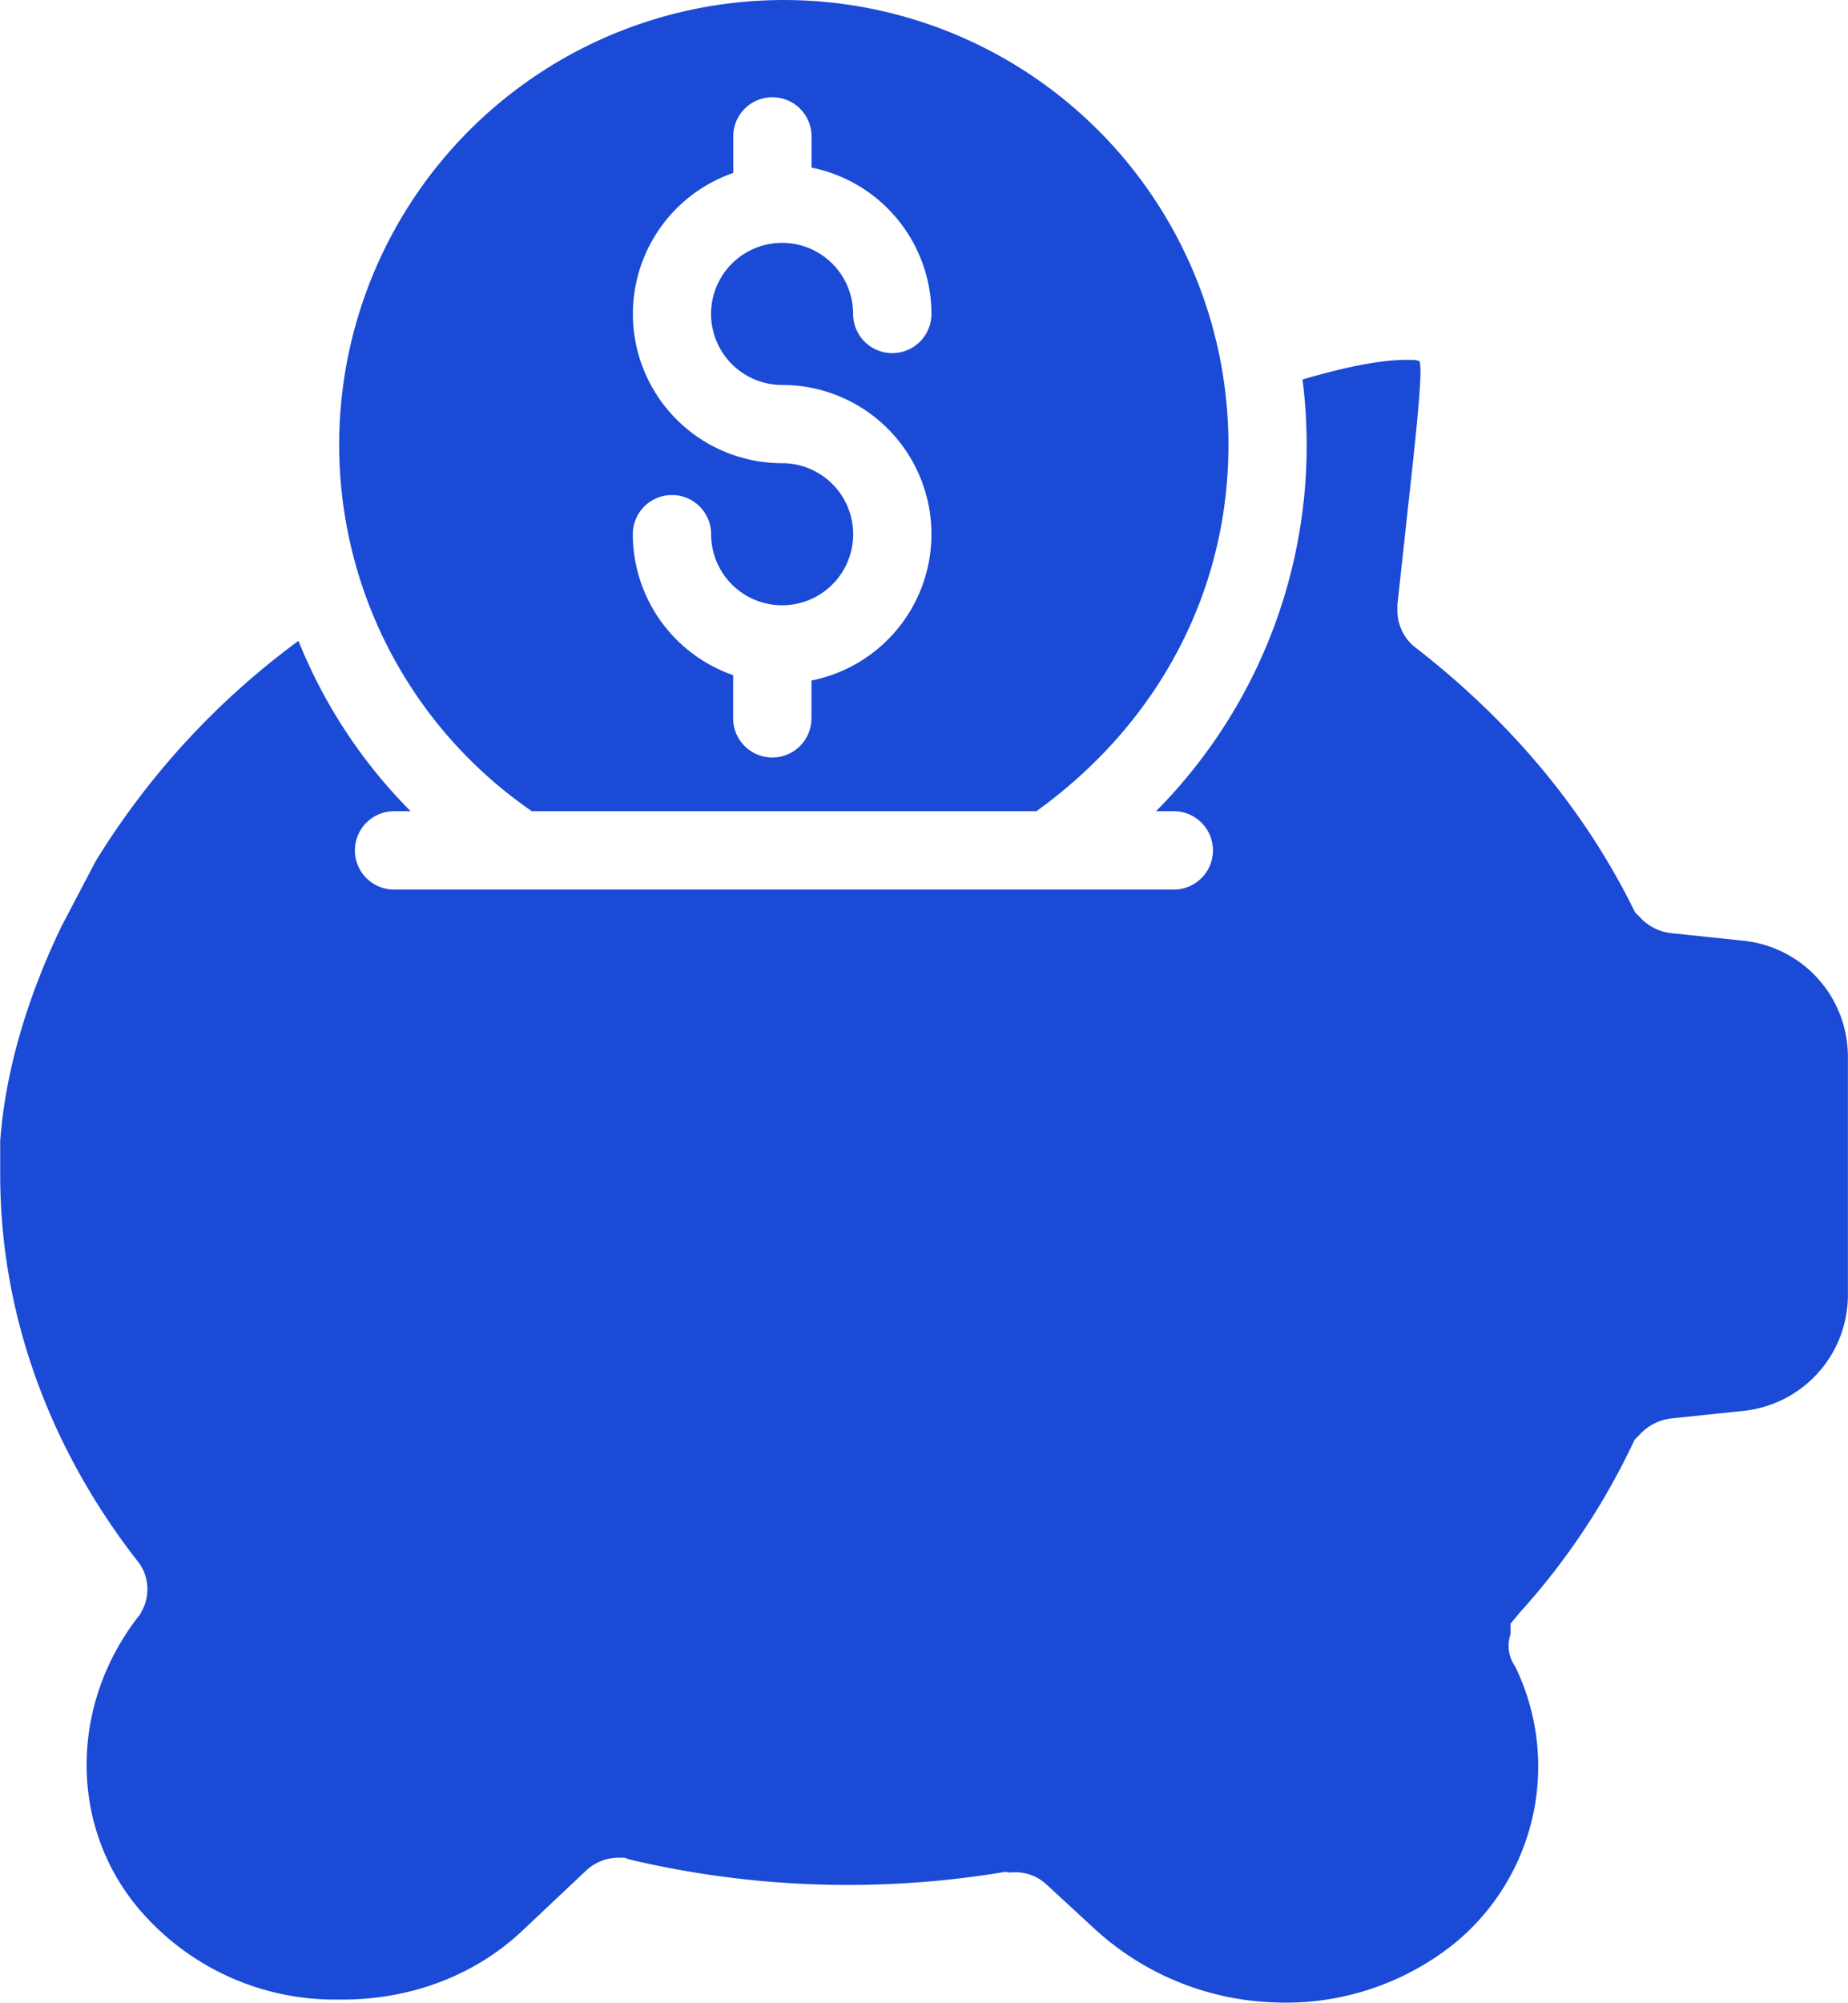 <svg id="Layer_1" data-name="Layer 1" xmlns="http://www.w3.org/2000/svg" viewBox="0 0 377.52 409.01"><defs><style>.cls-1{fill:#1a4ad6;}</style></defs><title>status1</title><path class="cls-1" d="M124.16,165.67H227.22c25-18,39.23-45,39.23-74.77a90.83,90.83,0,1,0-142.29,74.77Zm51.13-71.08a30.48,30.48,0,0,1-10-59.28V27.85a8,8,0,1,1,16,0v6.37a30.53,30.53,0,0,1,24.49,29.89,8,8,0,0,1-16,0,14.51,14.51,0,1,0-14.51,14.5,30.48,30.48,0,0,1,6,60.37v7.72a8,8,0,0,1-16,0v-8.82a30.52,30.52,0,0,1-20.5-28.79,8,8,0,1,1,16,0,14.51,14.51,0,1,0,14.5-14.5Z" transform="translate(-15.5 0.01)"/><path class="cls-1" d="M371.66,192.12,357,190.58a10.11,10.11,0,0,1-6.55-3.33l-.92-.92-.58-1.16c-10.09-20.17-25-38-44.38-53l-.4-.3-.36-.36a9.66,9.66,0,0,1-2.84-7.17l0-.87,2.54-23.31C304.75,89,306,77,305.61,74.44l-.06-.43a1.1,1.1,0,0,0-.06-.26,4.28,4.28,0,0,0-1.63-.25l-.28,0c-3.55-.13-10.15.51-22,4a106.05,106.05,0,0,1-29.92,88.17h3.63a8,8,0,0,1,0,16H96a8,8,0,1,1,0-16h3.39a104.47,104.47,0,0,1-22.92-34.79,159.11,159.11,0,0,0-41.43,45l-7,13.35c-7.17,14.88-11.5,30-12.5,43.82v6.84c0,28.06,9.72,55.23,27.78,78.58a9.25,9.25,0,0,1,1.11,10.63l-.34.65-.46.56c-14.63,19.06-13.8,44.86,2,61.5a52.44,52.44,0,0,0,37.91,16.56H85.4c14.09,0,27.25-4.94,37.06-14.3l12.62-11.9a9.68,9.68,0,0,1,7.09-2.77h.92l.9.33a194.16,194.16,0,0,0,76.9,2.55l.67.12h.69a9.26,9.26,0,0,1,7.08,2.51l9.59,8.84a57,57,0,0,0,36.55,15.18,55,55,0,0,0,37.12-12A46.69,46.69,0,0,0,325,340.29a7.26,7.26,0,0,1-.91-6.56v-2.14l1.89-2.28a141.34,141.34,0,0,0,22.87-34.08l.6-1.23,1-1a10.32,10.32,0,0,1,6.59-3.33l14.61-1.53A23.8,23.8,0,0,0,393,264.61V215.68A23.8,23.8,0,0,0,371.66,192.12Z" transform="translate(-15.5 0.01)"/></svg>